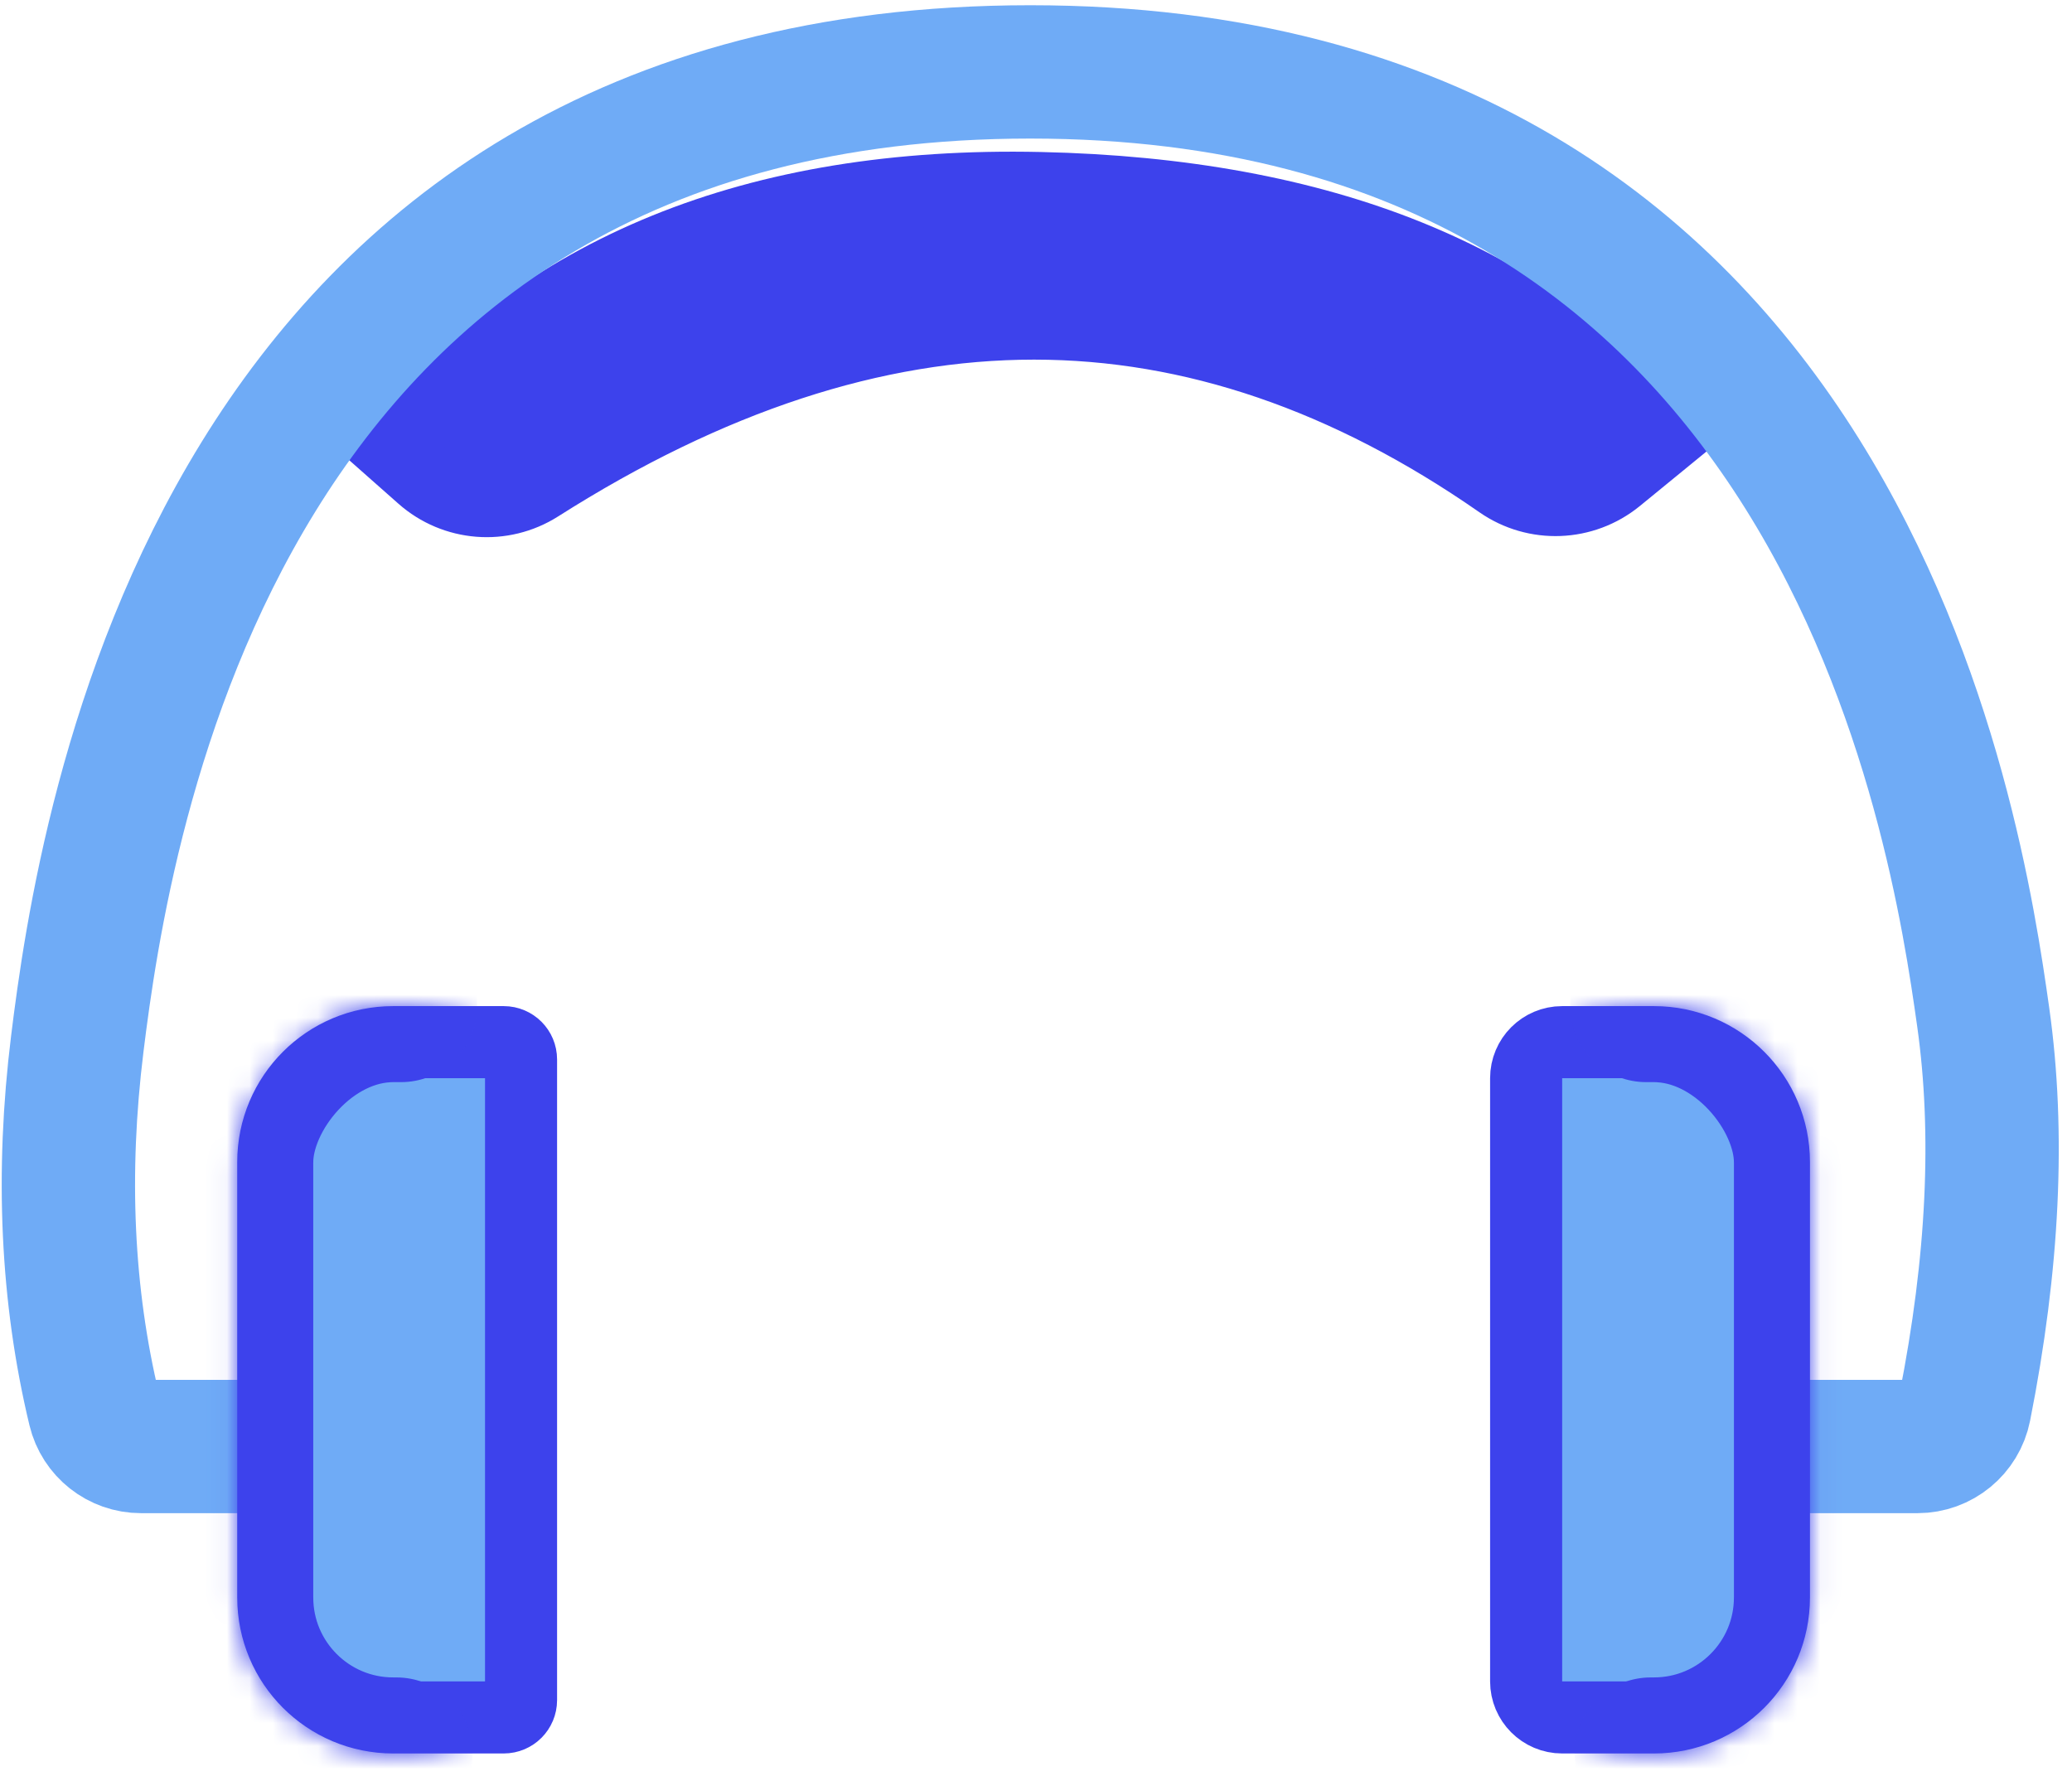 <svg xmlns="http://www.w3.org/2000/svg" xmlns:xlink="http://www.w3.org/1999/xlink" width="91" height="78" viewBox="0 0 91 78"><defs><rect id="a" width="14.049" height="32.825" rx="6.851"/><mask id="c" width="14.049" height="32.825" x="0" y="0" fill="#fff"><use xlink:href="#a"/></mask><rect id="b" width="14.049" height="32.825" rx="6.851"/><mask id="d" width="14.049" height="32.825" x="0" y="0" fill="#fff"><use xlink:href="#b"/></mask></defs><g fill="none" fill-rule="evenodd" transform="translate(2.223 3.158)"><path fill="#3D42EC" stroke="#3D42EC" stroke-width="3.165" d="M15.041,16.646 L16.322,17.779 C17.748,19.042 19.838,19.208 21.445,18.186 C28.909,13.444 36.162,11.055 43.192,11.055 C50.149,11.055 56.978,13.395 63.651,18.04 C65.218,19.131 67.318,19.049 68.797,17.841 L70.88,16.137 C64.966,9.06 55.865,5.371 43.448,5.1 C30.972,4.828 21.554,8.675 15.041,16.646 Z"/><path stroke="#6FABF6" stroke-linejoin="round" stroke-width="5.856" d="M11.434,60.375 L3.969,60.375 C2.993,60.375 2.144,59.706 1.917,58.757 C0.715,53.747 0.467,48.392 1.171,42.692 C2.341,33.215 7.257,0 43.024,0 C78.791,0 83.707,33.215 84.878,41.519 C85.595,46.606 85.323,52.325 84.064,58.675 C83.868,59.663 83.001,60.375 81.994,60.375 L76.59,60.375"/><g fill-rule="nonzero" stroke="#3D42EC" transform="translate(8.195 41.032)"><path fill="#6FABF6" stroke-width="3.165" d="M6.851,1.583 C3.941,1.583 1.583,3.941 1.583,6.851 L1.583,25.974 C1.583,28.884 3.941,31.243 6.851,31.243 L11.706,31.243 C12.126,31.243 12.466,30.903 12.466,30.483 L12.466,2.342 C12.466,1.923 12.126,1.583 11.706,1.583 L6.851,1.583 Z"/><use stroke-dasharray="40.991" stroke-linecap="round" stroke-linejoin="round" stroke-width="6.678" mask="url(#c)" transform="matrix(-1 0 0 1 14.049 0)" xlink:href="#a"/></g><g fill-rule="nonzero" stroke="#3D42EC" transform="translate(63.22 41.032)"><path fill="#6FABF6" stroke-width="3.165" d="M3.165,1.583 C2.291,1.583 1.583,2.291 1.583,3.165 L1.583,29.66 C1.583,30.534 2.291,31.243 3.165,31.243 L7.197,31.243 C10.107,31.243 12.466,28.884 12.466,25.974 L12.466,6.851 C12.466,3.941 10.107,1.583 7.197,1.583 L3.165,1.583 Z"/><use stroke-dasharray="40.991" stroke-linecap="round" stroke-linejoin="round" stroke-width="6.678" mask="url(#d)" xlink:href="#b"/></g></g></svg>